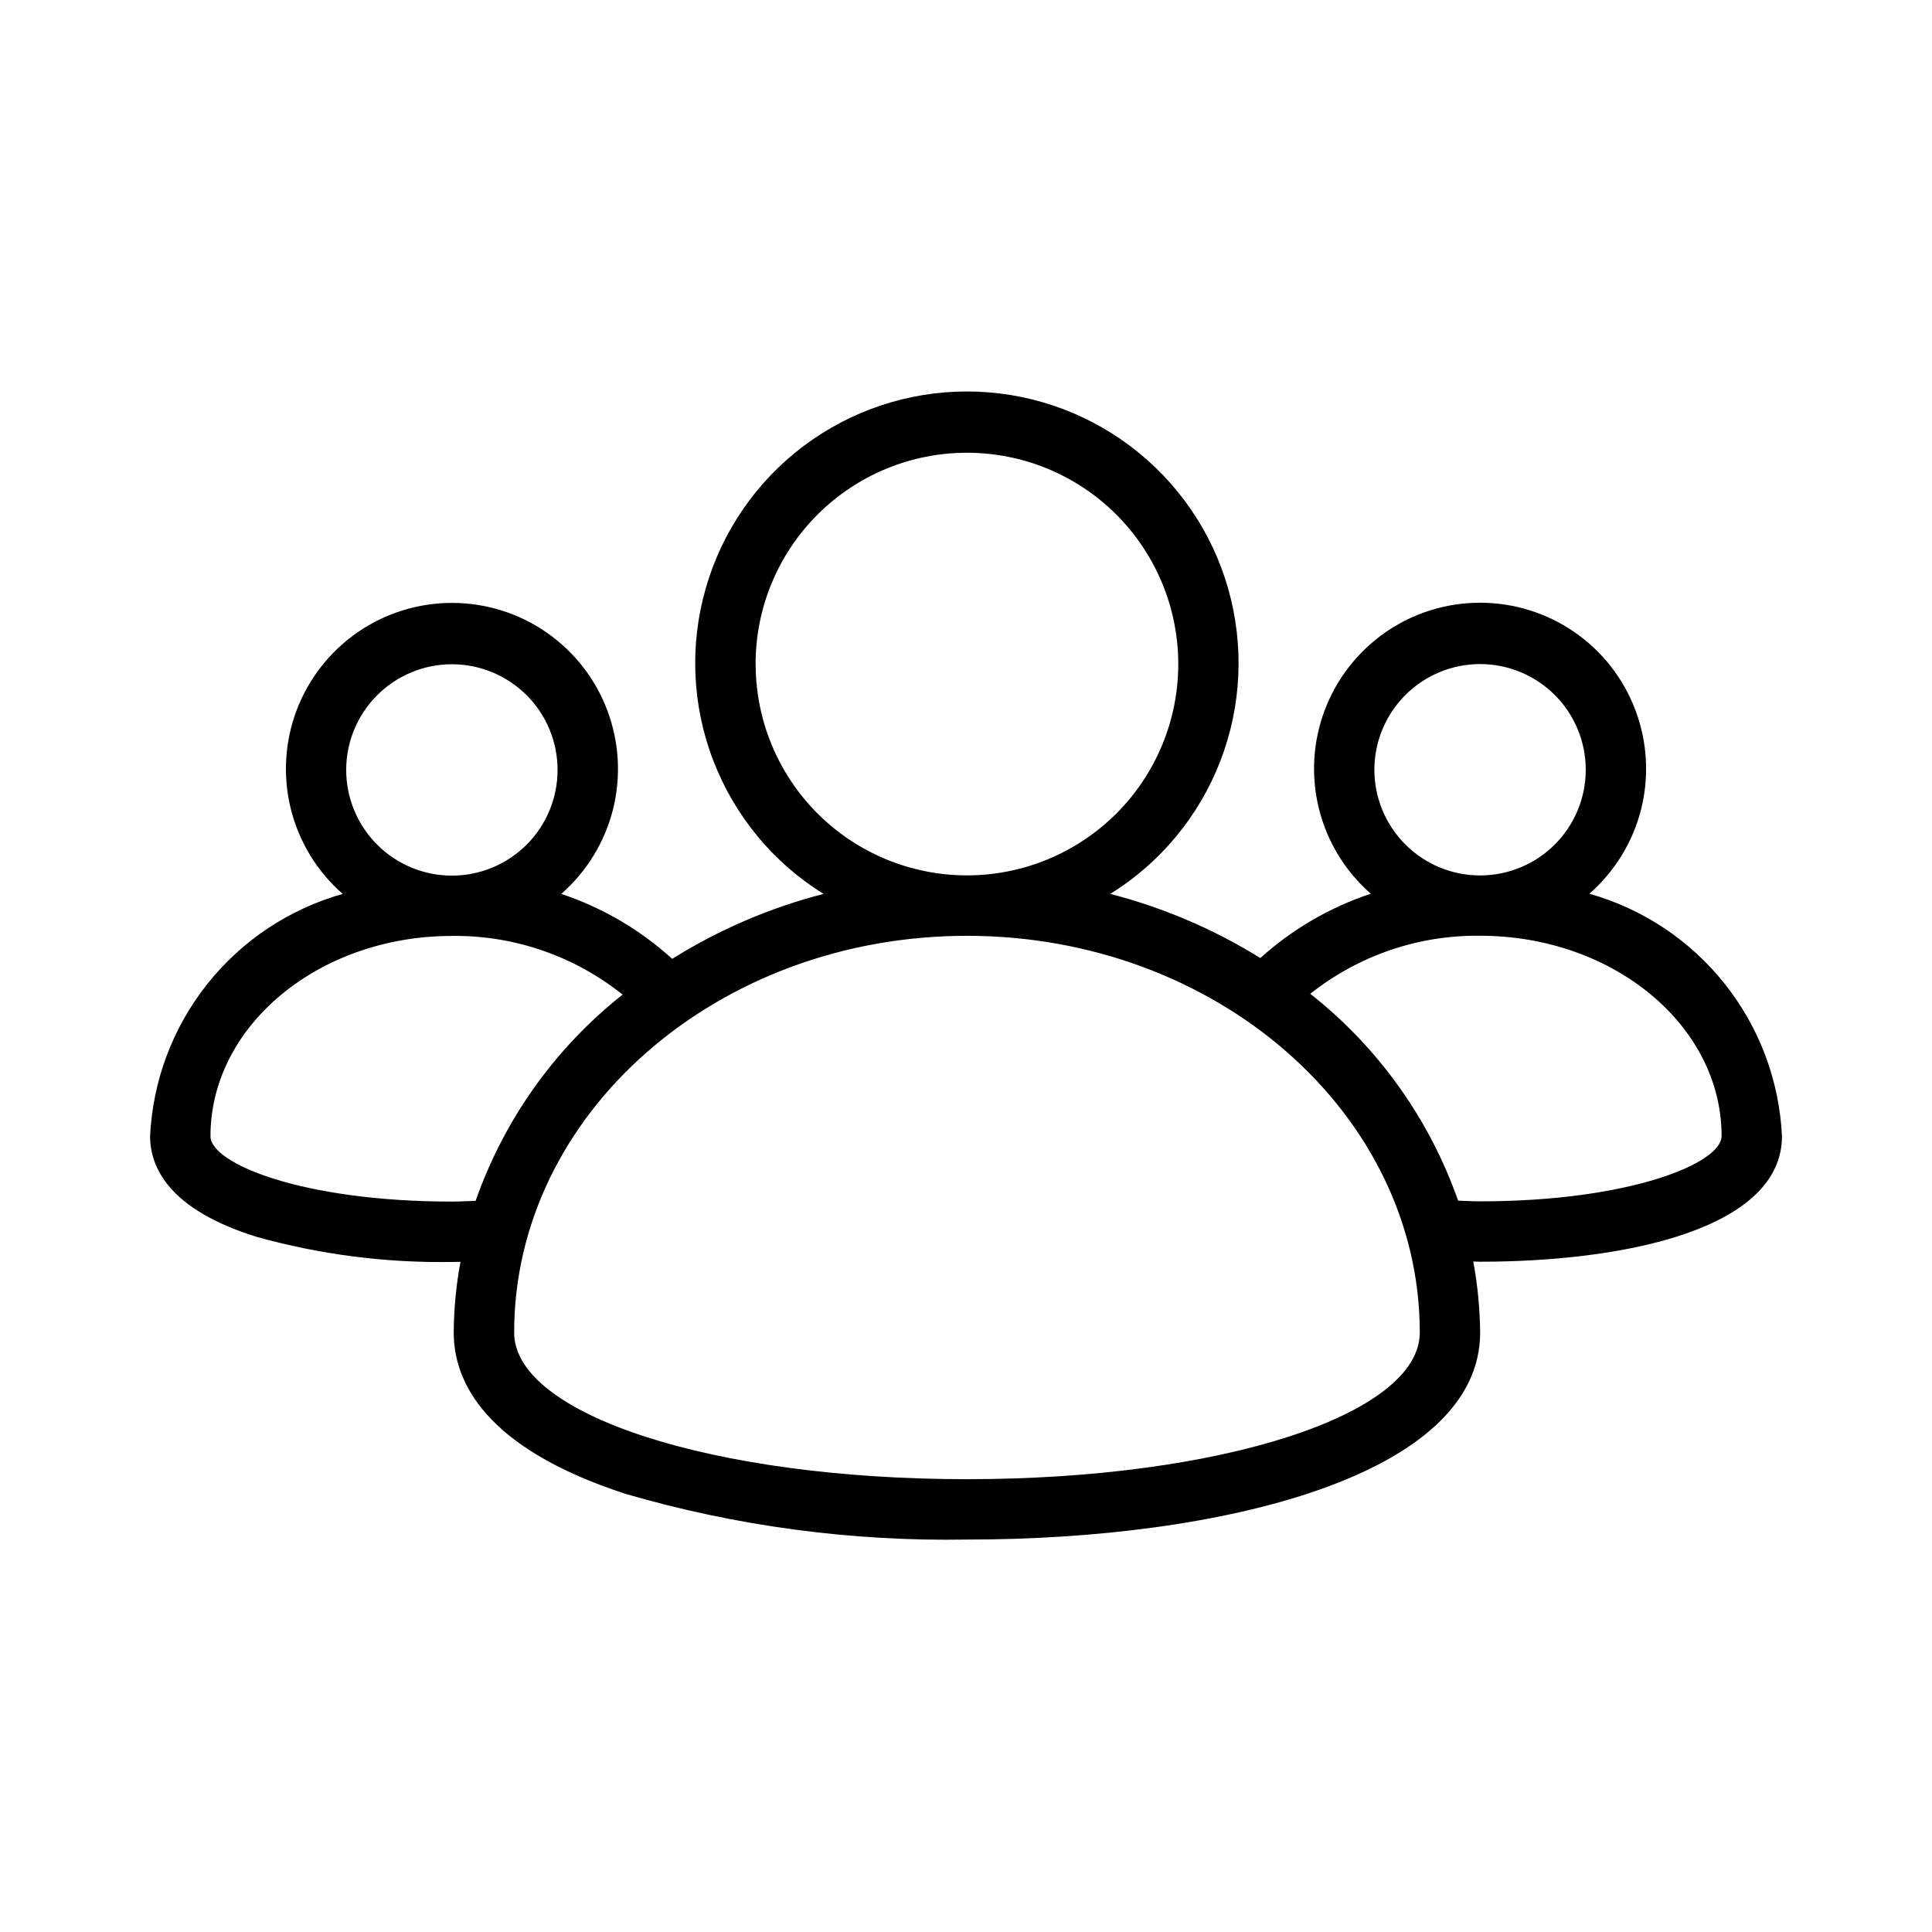 <svg xmlns="http://www.w3.org/2000/svg" width="32" height="32" viewBox="0 0 32 32"><path d="M29.515 18.817C29.471 17.898 29.14 17.016 28.567 16.295C27.995 15.575 27.21 15.053 26.325 14.803C26.746 14.435 27.045 13.947 27.182 13.404C27.318 12.861 27.286 12.29 27.089 11.766C26.893 11.242 26.541 10.791 26.081 10.472C25.621 10.153 25.074 9.983 24.515 9.983C23.955 9.983 23.409 10.153 22.949 10.472C22.489 10.791 22.137 11.242 21.94 11.766C21.744 12.29 21.711 12.861 21.848 13.404C21.985 13.947 22.284 14.435 22.705 14.803C22.028 15.027 21.405 15.39 20.875 15.868C20.105 15.39 19.267 15.032 18.39 14.806C19.221 14.29 19.861 13.517 20.213 12.604C20.565 11.692 20.61 10.69 20.342 9.749C20.074 8.808 19.506 7.981 18.725 7.392C17.945 6.803 16.993 6.484 16.015 6.484C15.037 6.484 14.085 6.803 13.304 7.392C12.524 7.981 11.956 8.808 11.688 9.749C11.419 10.69 11.464 11.692 11.817 12.604C12.169 13.517 12.809 14.29 13.64 14.806C12.754 15.034 11.909 15.397 11.134 15.882C10.603 15.399 9.977 15.033 9.296 14.806C9.717 14.438 10.016 13.95 10.153 13.407C10.289 12.864 10.257 12.293 10.06 11.769C9.864 11.245 9.512 10.794 9.052 10.475C8.592 10.156 8.045 9.986 7.486 9.986C6.926 9.986 6.38 10.156 5.92 10.475C5.46 10.794 5.108 11.245 4.911 11.769C4.715 12.293 4.682 12.864 4.819 13.407C4.956 13.95 5.255 14.438 5.676 14.806C4.79 15.056 4.006 15.578 3.433 16.299C2.861 17.019 2.529 17.901 2.486 18.82C2.486 19.329 2.791 20.03 4.243 20.484C5.298 20.779 6.39 20.92 7.486 20.902L7.627 20.9C7.555 21.286 7.518 21.678 7.515 22.071C7.515 22.868 8.009 23.978 10.36 24.743C12.197 25.278 14.103 25.533 16.016 25.5C20.246 25.5 24.516 24.44 24.516 22.071C24.512 21.677 24.474 21.283 24.402 20.895C24.44 20.895 24.477 20.898 24.515 20.898C26.932 20.898 29.515 20.351 29.515 18.818V18.817ZM24.515 10.999C24.979 10.999 25.424 11.184 25.753 11.512C26.081 11.84 26.265 12.285 26.265 12.75C26.265 13.214 26.081 13.659 25.753 13.987C25.424 14.316 24.979 14.5 24.515 14.5C24.051 14.5 23.605 14.316 23.277 13.987C22.949 13.659 22.764 13.214 22.764 12.75C22.764 12.285 22.949 11.84 23.277 11.512C23.605 11.184 24.051 10.999 24.515 10.999ZM12.515 10.999C12.515 10.539 12.605 10.084 12.781 9.66C12.957 9.235 13.215 8.849 13.54 8.524C13.865 8.199 14.251 7.941 14.676 7.765C15.101 7.589 15.556 7.499 16.015 7.499C16.475 7.499 16.93 7.589 17.355 7.765C17.78 7.941 18.166 8.199 18.491 8.524C18.816 8.849 19.073 9.235 19.249 9.66C19.425 10.084 19.516 10.539 19.516 10.999C19.516 11.927 19.147 12.818 18.491 13.474C17.834 14.13 16.944 14.499 16.016 14.499C15.088 14.499 14.197 14.13 13.541 13.474C12.885 12.818 12.516 11.927 12.516 10.999H12.515ZM7.485 11.002C7.949 11.002 8.394 11.187 8.723 11.515C9.051 11.843 9.235 12.288 9.235 12.753C9.235 13.217 9.051 13.662 8.723 13.99C8.394 14.319 7.949 14.503 7.485 14.503C7.021 14.503 6.575 14.319 6.247 13.99C5.919 13.662 5.734 13.217 5.734 12.753C5.734 12.288 5.919 11.843 6.247 11.515C6.575 11.187 7.021 11.002 7.485 11.002ZM7.878 19.89C7.747 19.893 7.623 19.902 7.486 19.902C5.008 19.902 3.486 19.272 3.486 18.82C3.486 16.99 5.28 15.502 7.486 15.502C8.512 15.489 9.511 15.833 10.312 16.474C9.193 17.359 8.349 18.544 7.878 19.89ZM16.016 24.5C11.81 24.5 8.516 23.433 8.516 22.071C8.516 18.448 11.879 15.5 16.016 15.5C20.151 15.5 23.516 18.448 23.516 22.071C23.516 23.433 20.221 24.5 16.016 24.5ZM21.703 16.46C22.502 15.826 23.495 15.486 24.515 15.499C26.721 15.499 28.515 16.987 28.515 18.817C28.515 19.268 26.993 19.898 24.515 19.898C24.387 19.898 24.274 19.89 24.151 19.887C23.677 18.536 22.828 17.347 21.703 16.461V16.46Z"/></svg>